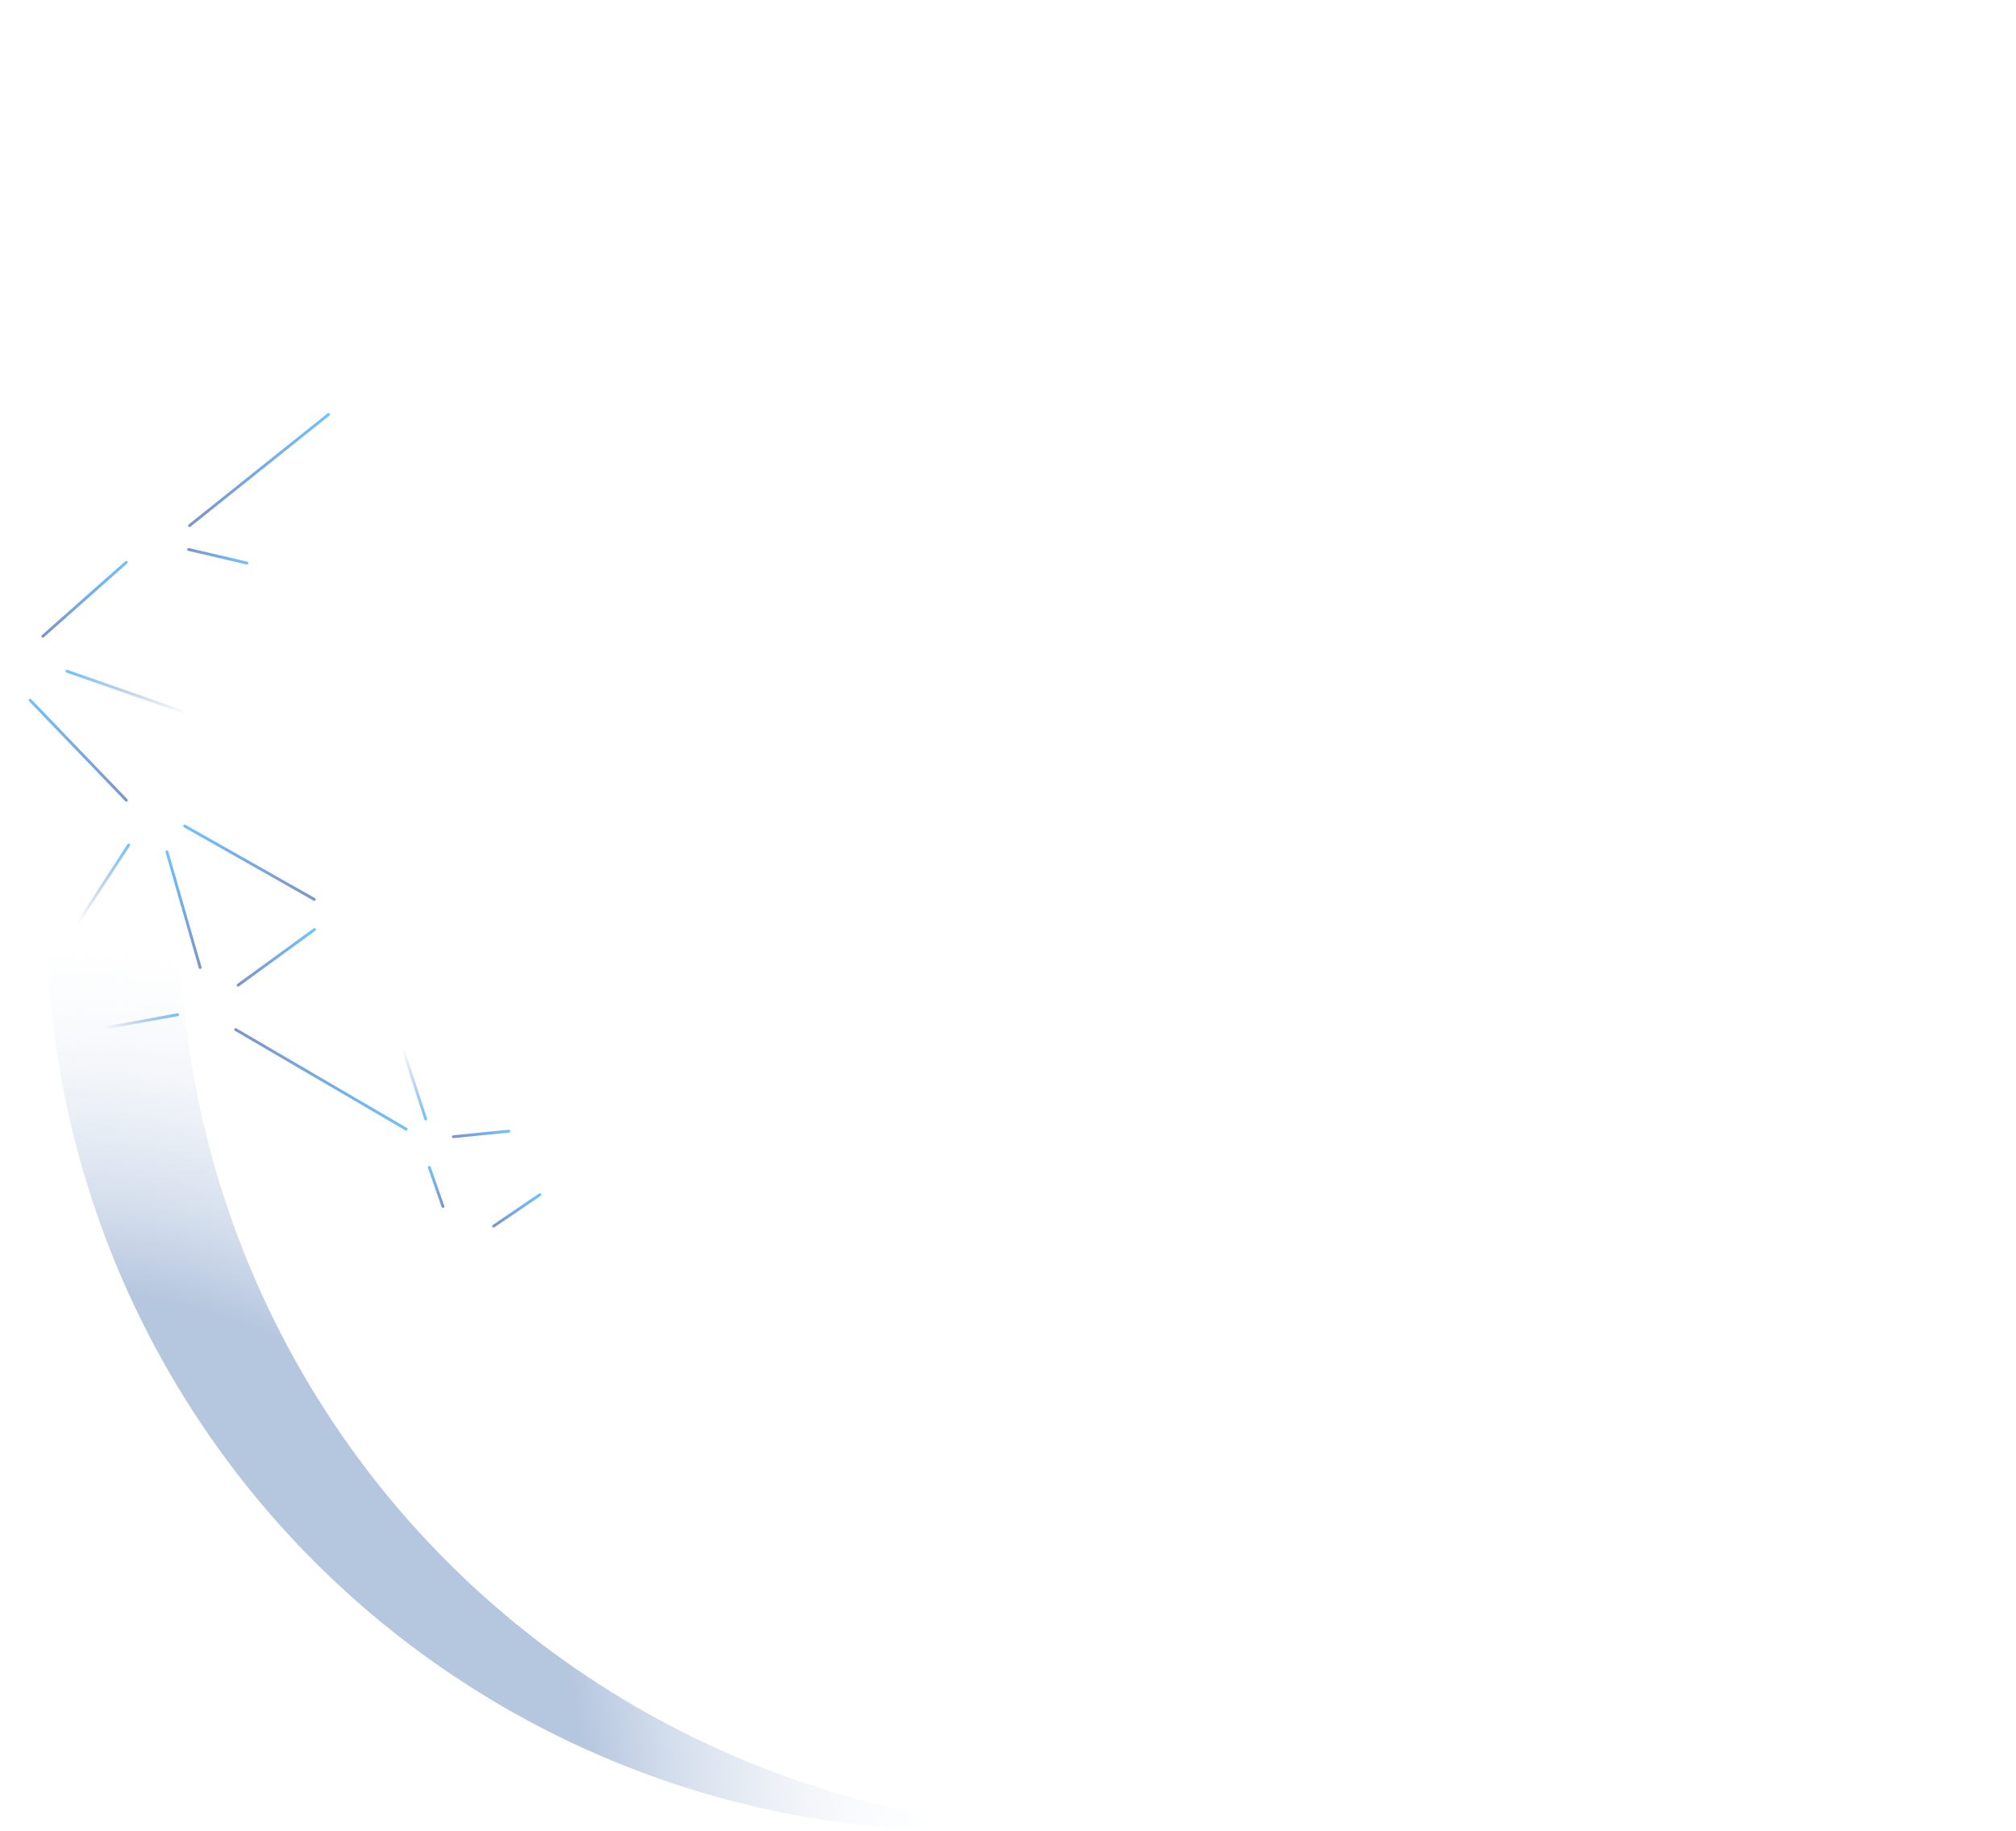 <svg width="2116" height="1922" viewBox="0 0 2116 1922" fill="none" xmlns="http://www.w3.org/2000/svg">
<ellipse rx="963.308" ry="961" transform="matrix(-1 0 0 1 1012.31 961)" fill="url(#paint0_radial)"/>
<ellipse rx="963.308" ry="961" transform="matrix(-1 0 0 1 1151.7 961)" fill="white"/>
<g filter="url(#filter0_d)">
<path d="M159.402 845.186C160.172 843.852 162.097 843.852 162.867 845.186L175.299 866.719C176.069 868.053 175.107 869.719 173.567 869.719H148.702C147.163 869.719 146.2 868.053 146.97 866.719L159.402 845.186Z" fill="white"/>
</g>
<g filter="url(#filter1_d)">
<path d="M446.976 1191.91C447.745 1190.57 449.67 1190.57 450.44 1191.91L456.69 1202.73C457.46 1204.06 456.498 1205.73 454.958 1205.73H442.457C440.918 1205.73 439.955 1204.06 440.725 1202.73L446.976 1191.91Z" fill="white"/>
</g>
<g filter="url(#filter2_d)">
<path d="M217.529 1036.9C218.299 1035.57 220.223 1035.57 220.993 1036.9L233.425 1058.43C234.195 1059.77 233.233 1061.43 231.693 1061.43H206.829C205.289 1061.43 204.327 1059.77 205.097 1058.43L217.529 1036.9Z" fill="white"/>
</g>
<line x1="259.198" y1="591.119" x2="197.945" y2="576.81" stroke="url(#paint1_linear)" stroke-opacity="0.57" stroke-width="3" stroke-linecap="round" stroke-linejoin="round"/>
<line x1="344.766" y1="435.108" x2="198.935" y2="551.787" stroke="url(#paint2_linear)" stroke-opacity="0.57" stroke-width="3" stroke-linecap="round" stroke-linejoin="round"/>
<line x1="132.453" y1="590.382" x2="44.959" y2="667.934" stroke="url(#paint3_linear)" stroke-opacity="0.57" stroke-width="3" stroke-linecap="round" stroke-linejoin="round"/>
<line x1="31.706" y1="735.152" x2="132.622" y2="840.065" stroke="url(#paint4_linear)" stroke-opacity="0.57" stroke-width="3" stroke-linecap="round" stroke-linejoin="round"/>
<line x1="193.772" y1="867.114" x2="329.849" y2="944.157" stroke="url(#paint5_linear)" stroke-opacity="0.57" stroke-width="3" stroke-linecap="round" stroke-linejoin="round"/>
<line x1="175.227" y1="894.202" x2="210.091" y2="1015.73" stroke="url(#paint6_linear)" stroke-opacity="0.57" stroke-width="3" stroke-linecap="round" stroke-linejoin="round"/>
<line x1="426.261" y1="1185.36" x2="247.333" y2="1080.82" stroke="url(#paint7_linear)" stroke-opacity="0.57" stroke-width="3" stroke-linecap="round" stroke-linejoin="round"/>
<line x1="135.06" y1="887.091" x2="81.629" y2="969.217" stroke="url(#paint8_linear)" stroke-opacity="0.57" stroke-width="3" stroke-linecap="round" stroke-linejoin="round"/>
<line x1="186.441" y1="1065.22" x2="110.871" y2="1078.96" stroke="url(#paint9_linear)" stroke-opacity="0.57" stroke-width="3" stroke-linecap="round" stroke-linejoin="round"/>
<line x1="446.818" y1="1174.68" x2="423.269" y2="1102.08" stroke="url(#paint10_linear)" stroke-opacity="0.57" stroke-width="3" stroke-linecap="round" stroke-linejoin="round"/>
<line x1="330.086" y1="975.831" x2="249.91" y2="1034.23" stroke="url(#paint11_linear)" stroke-opacity="0.57" stroke-width="3" stroke-linecap="round" stroke-linejoin="round"/>
<line x1="450.618" y1="1225.52" x2="464.926" y2="1266.54" stroke="url(#paint12_linear)" stroke-opacity="0.57" stroke-width="3" stroke-linecap="round" stroke-linejoin="round"/>
<line x1="566.603" y1="1254.21" x2="518.096" y2="1287.2" stroke="url(#paint13_linear)" stroke-opacity="0.57" stroke-width="3" stroke-linecap="round" stroke-linejoin="round"/>
<line x1="534.044" y1="1187.49" x2="475.844" y2="1193.31" stroke="url(#paint14_linear)" stroke-opacity="0.57" stroke-width="3" stroke-linecap="round" stroke-linejoin="round"/>
<line x1="70.247" y1="704.616" x2="195.904" y2="748.496" stroke="url(#paint15_linear)" stroke-opacity="0.57" stroke-width="3" stroke-linecap="round" stroke-linejoin="round"/>
<g filter="url(#filter3_d)">
<circle cx="165.214" cy="567.87" r="16.316" fill="white"/>
</g>
<g filter="url(#filter4_d)">
<circle cx="26.526" cy="698.399" r="10.198" fill="white"/>
</g>
<g filter="url(#filter5_d)">
<circle cx="347.751" cy="959.458" r="10.198" fill="white"/>
</g>
<g filter="url(#filter6_d)">
<circle cx="488.478" cy="1286.8" r="10.198" fill="white"/>
</g>
<defs>
<filter id="filter0_d" x="130.699" y="828.186" width="60.871" height="57.534" filterUnits="userSpaceOnUse" color-interpolation-filters="sRGB">
<feFlood flood-opacity="0" result="BackgroundImageFix"/>
<feColorMatrix in="SourceAlpha" type="matrix" values="0 0 0 0 0 0 0 0 0 0 0 0 0 0 0 0 0 0 127 0"/>
<feOffset/>
<feGaussianBlur stdDeviation="8"/>
<feColorMatrix type="matrix" values="0 0 0 0 0.263 0 0 0 0 0.404 0 0 0 0 0.62 0 0 0 0.3 0"/>
<feBlend mode="normal" in2="BackgroundImageFix" result="effect1_dropShadow"/>
<feBlend mode="normal" in="SourceGraphic" in2="effect1_dropShadow" result="shape"/>
</filter>
<filter id="filter1_d" x="424.454" y="1174.91" width="48.507" height="46.826" filterUnits="userSpaceOnUse" color-interpolation-filters="sRGB">
<feFlood flood-opacity="0" result="BackgroundImageFix"/>
<feColorMatrix in="SourceAlpha" type="matrix" values="0 0 0 0 0 0 0 0 0 0 0 0 0 0 0 0 0 0 127 0"/>
<feOffset/>
<feGaussianBlur stdDeviation="8"/>
<feColorMatrix type="matrix" values="0 0 0 0 0.263 0 0 0 0 0.404 0 0 0 0 0.62 0 0 0 0.3 0"/>
<feBlend mode="normal" in2="BackgroundImageFix" result="effect1_dropShadow"/>
<feBlend mode="normal" in="SourceGraphic" in2="effect1_dropShadow" result="shape"/>
</filter>
<filter id="filter2_d" x="188.826" y="1019.9" width="60.871" height="57.534" filterUnits="userSpaceOnUse" color-interpolation-filters="sRGB">
<feFlood flood-opacity="0" result="BackgroundImageFix"/>
<feColorMatrix in="SourceAlpha" type="matrix" values="0 0 0 0 0 0 0 0 0 0 0 0 0 0 0 0 0 0 127 0"/>
<feOffset/>
<feGaussianBlur stdDeviation="8"/>
<feColorMatrix type="matrix" values="0 0 0 0 0.263 0 0 0 0 0.404 0 0 0 0 0.62 0 0 0 0.3 0"/>
<feBlend mode="normal" in2="BackgroundImageFix" result="effect1_dropShadow"/>
<feBlend mode="normal" in="SourceGraphic" in2="effect1_dropShadow" result="shape"/>
</filter>
<filter id="filter3_d" x="132.897" y="535.553" width="64.632" height="64.632" filterUnits="userSpaceOnUse" color-interpolation-filters="sRGB">
<feFlood flood-opacity="0" result="BackgroundImageFix"/>
<feColorMatrix in="SourceAlpha" type="matrix" values="0 0 0 0 0 0 0 0 0 0 0 0 0 0 0 0 0 0 127 0"/>
<feOffset/>
<feGaussianBlur stdDeviation="8"/>
<feColorMatrix type="matrix" values="0 0 0 0 0.263 0 0 0 0 0.404 0 0 0 0 0.62 0 0 0 0.3 0"/>
<feBlend mode="normal" in2="BackgroundImageFix" result="effect1_dropShadow"/>
<feBlend mode="normal" in="SourceGraphic" in2="effect1_dropShadow" result="shape"/>
</filter>
<filter id="filter4_d" x="0.328" y="672.202" width="52.395" height="52.395" filterUnits="userSpaceOnUse" color-interpolation-filters="sRGB">
<feFlood flood-opacity="0" result="BackgroundImageFix"/>
<feColorMatrix in="SourceAlpha" type="matrix" values="0 0 0 0 0 0 0 0 0 0 0 0 0 0 0 0 0 0 127 0"/>
<feOffset/>
<feGaussianBlur stdDeviation="8"/>
<feColorMatrix type="matrix" values="0 0 0 0 0.263 0 0 0 0 0.404 0 0 0 0 0.62 0 0 0 0.3 0"/>
<feBlend mode="normal" in2="BackgroundImageFix" result="effect1_dropShadow"/>
<feBlend mode="normal" in="SourceGraphic" in2="effect1_dropShadow" result="shape"/>
</filter>
<filter id="filter5_d" x="321.553" y="933.261" width="52.395" height="52.395" filterUnits="userSpaceOnUse" color-interpolation-filters="sRGB">
<feFlood flood-opacity="0" result="BackgroundImageFix"/>
<feColorMatrix in="SourceAlpha" type="matrix" values="0 0 0 0 0 0 0 0 0 0 0 0 0 0 0 0 0 0 127 0"/>
<feOffset/>
<feGaussianBlur stdDeviation="8"/>
<feColorMatrix type="matrix" values="0 0 0 0 0.263 0 0 0 0 0.404 0 0 0 0 0.62 0 0 0 0.3 0"/>
<feBlend mode="normal" in2="BackgroundImageFix" result="effect1_dropShadow"/>
<feBlend mode="normal" in="SourceGraphic" in2="effect1_dropShadow" result="shape"/>
</filter>
<filter id="filter6_d" x="462.28" y="1260.6" width="52.395" height="52.395" filterUnits="userSpaceOnUse" color-interpolation-filters="sRGB">
<feFlood flood-opacity="0" result="BackgroundImageFix"/>
<feColorMatrix in="SourceAlpha" type="matrix" values="0 0 0 0 0 0 0 0 0 0 0 0 0 0 0 0 0 0 127 0"/>
<feOffset/>
<feGaussianBlur stdDeviation="8"/>
<feColorMatrix type="matrix" values="0 0 0 0 0.263 0 0 0 0 0.404 0 0 0 0 0.62 0 0 0 0.3 0"/>
<feBlend mode="normal" in2="BackgroundImageFix" result="effect1_dropShadow"/>
<feBlend mode="normal" in="SourceGraphic" in2="effect1_dropShadow" result="shape"/>
</filter>
<radialGradient id="paint0_radial" cx="0" cy="0" r="1" gradientUnits="userSpaceOnUse" gradientTransform="translate(963.308 961) rotate(90) scale(961 963.308)">
<stop offset="0.589" stop-color="#B5C6DF"/>
<stop offset="1" stop-color="white" stop-opacity="0"/>
</radialGradient>
<linearGradient id="paint1_linear" x1="261" y1="590" x2="196.826" y2="575.008" gradientUnits="userSpaceOnUse">
<stop stop-color="#0094FF"/>
<stop offset="1" stop-color="#1B41A3"/>
</linearGradient>
<linearGradient id="paint2_linear" x1="345" y1="433" x2="196.826" y2="551.553" gradientUnits="userSpaceOnUse">
<stop stop-color="#0094FF"/>
<stop offset="1" stop-color="#1B41A3"/>
</linearGradient>
<linearGradient id="paint3_linear" x1="132.581" y1="588.265" x2="42.842" y2="667.806" gradientUnits="userSpaceOnUse">
<stop stop-color="#0094FF"/>
<stop offset="1" stop-color="#1B41A3"/>
</linearGradient>
<linearGradient id="paint4_linear" x1="29.585" y1="735.111" x2="132.581" y2="842.186" gradientUnits="userSpaceOnUse">
<stop stop-color="#0094FF"/>
<stop offset="1" stop-color="#1B41A3"/>
</linearGradient>
<linearGradient id="paint5_linear" x1="191.728" y1="867.68" x2="330.415" y2="946.202" gradientUnits="userSpaceOnUse">
<stop stop-color="#0094FF"/>
<stop offset="1" stop-color="#1B41A3"/>
</linearGradient>
<linearGradient id="paint6_linear" x1="173.372" y1="893.174" x2="209.063" y2="1017.58" gradientUnits="userSpaceOnUse">
<stop stop-color="#0094FF"/>
<stop offset="1" stop-color="#1B41A3"/>
</linearGradient>
<linearGradient id="paint7_linear" x1="428.313" y1="1184.83" x2="246.795" y2="1078.77" gradientUnits="userSpaceOnUse">
<stop stop-color="#0094FF"/>
<stop offset="1" stop-color="#1B41A3"/>
</linearGradient>
<linearGradient id="paint8_linear" x1="134.621" y1="885.016" x2="79.553" y2="969.656" gradientUnits="userSpaceOnUse">
<stop stop-color="#0094FF"/>
<stop offset="1" stop-color="#1B41A3" stop-opacity="0"/>
</linearGradient>
<linearGradient id="paint9_linear" x1="187.648" y1="1063.47" x2="109.127" y2="1077.75" gradientUnits="userSpaceOnUse">
<stop stop-color="#0094FF"/>
<stop offset="1" stop-color="#1B41A3" stop-opacity="0"/>
</linearGradient>
<linearGradient id="paint10_linear" x1="448.708" y1="1175.65" x2="424.233" y2="1100.19" gradientUnits="userSpaceOnUse">
<stop stop-color="#0094FF"/>
<stop offset="1" stop-color="#1B41A3" stop-opacity="0"/>
</linearGradient>
<linearGradient id="paint11_linear" x1="330.415" y1="973.735" x2="247.814" y2="1033.9" gradientUnits="userSpaceOnUse">
<stop stop-color="#0094FF"/>
<stop offset="1" stop-color="#1B41A3"/>
</linearGradient>
<linearGradient id="paint12_linear" x1="448.708" y1="1224.6" x2="464.004" y2="1268.45" gradientUnits="userSpaceOnUse">
<stop stop-color="#0094FF"/>
<stop offset="1" stop-color="#1B41A3"/>
</linearGradient>
<linearGradient id="paint13_linear" x1="567" y1="1252.13" x2="516.012" y2="1286.8" gradientUnits="userSpaceOnUse">
<stop stop-color="#0094FF"/>
<stop offset="1" stop-color="#1B41A3"/>
</linearGradient>
<linearGradient id="paint14_linear" x1="535.388" y1="1185.85" x2="474.202" y2="1191.96" gradientUnits="userSpaceOnUse">
<stop stop-color="#0094FF"/>
<stop offset="1" stop-color="#1B41A3"/>
</linearGradient>
<linearGradient id="paint15_linear" x1="68.336" y1="705.538" x2="196.826" y2="750.407" gradientUnits="userSpaceOnUse">
<stop stop-color="#0094FF"/>
<stop offset="1" stop-color="#1B41A3" stop-opacity="0"/>
</linearGradient>
</defs>
</svg>
